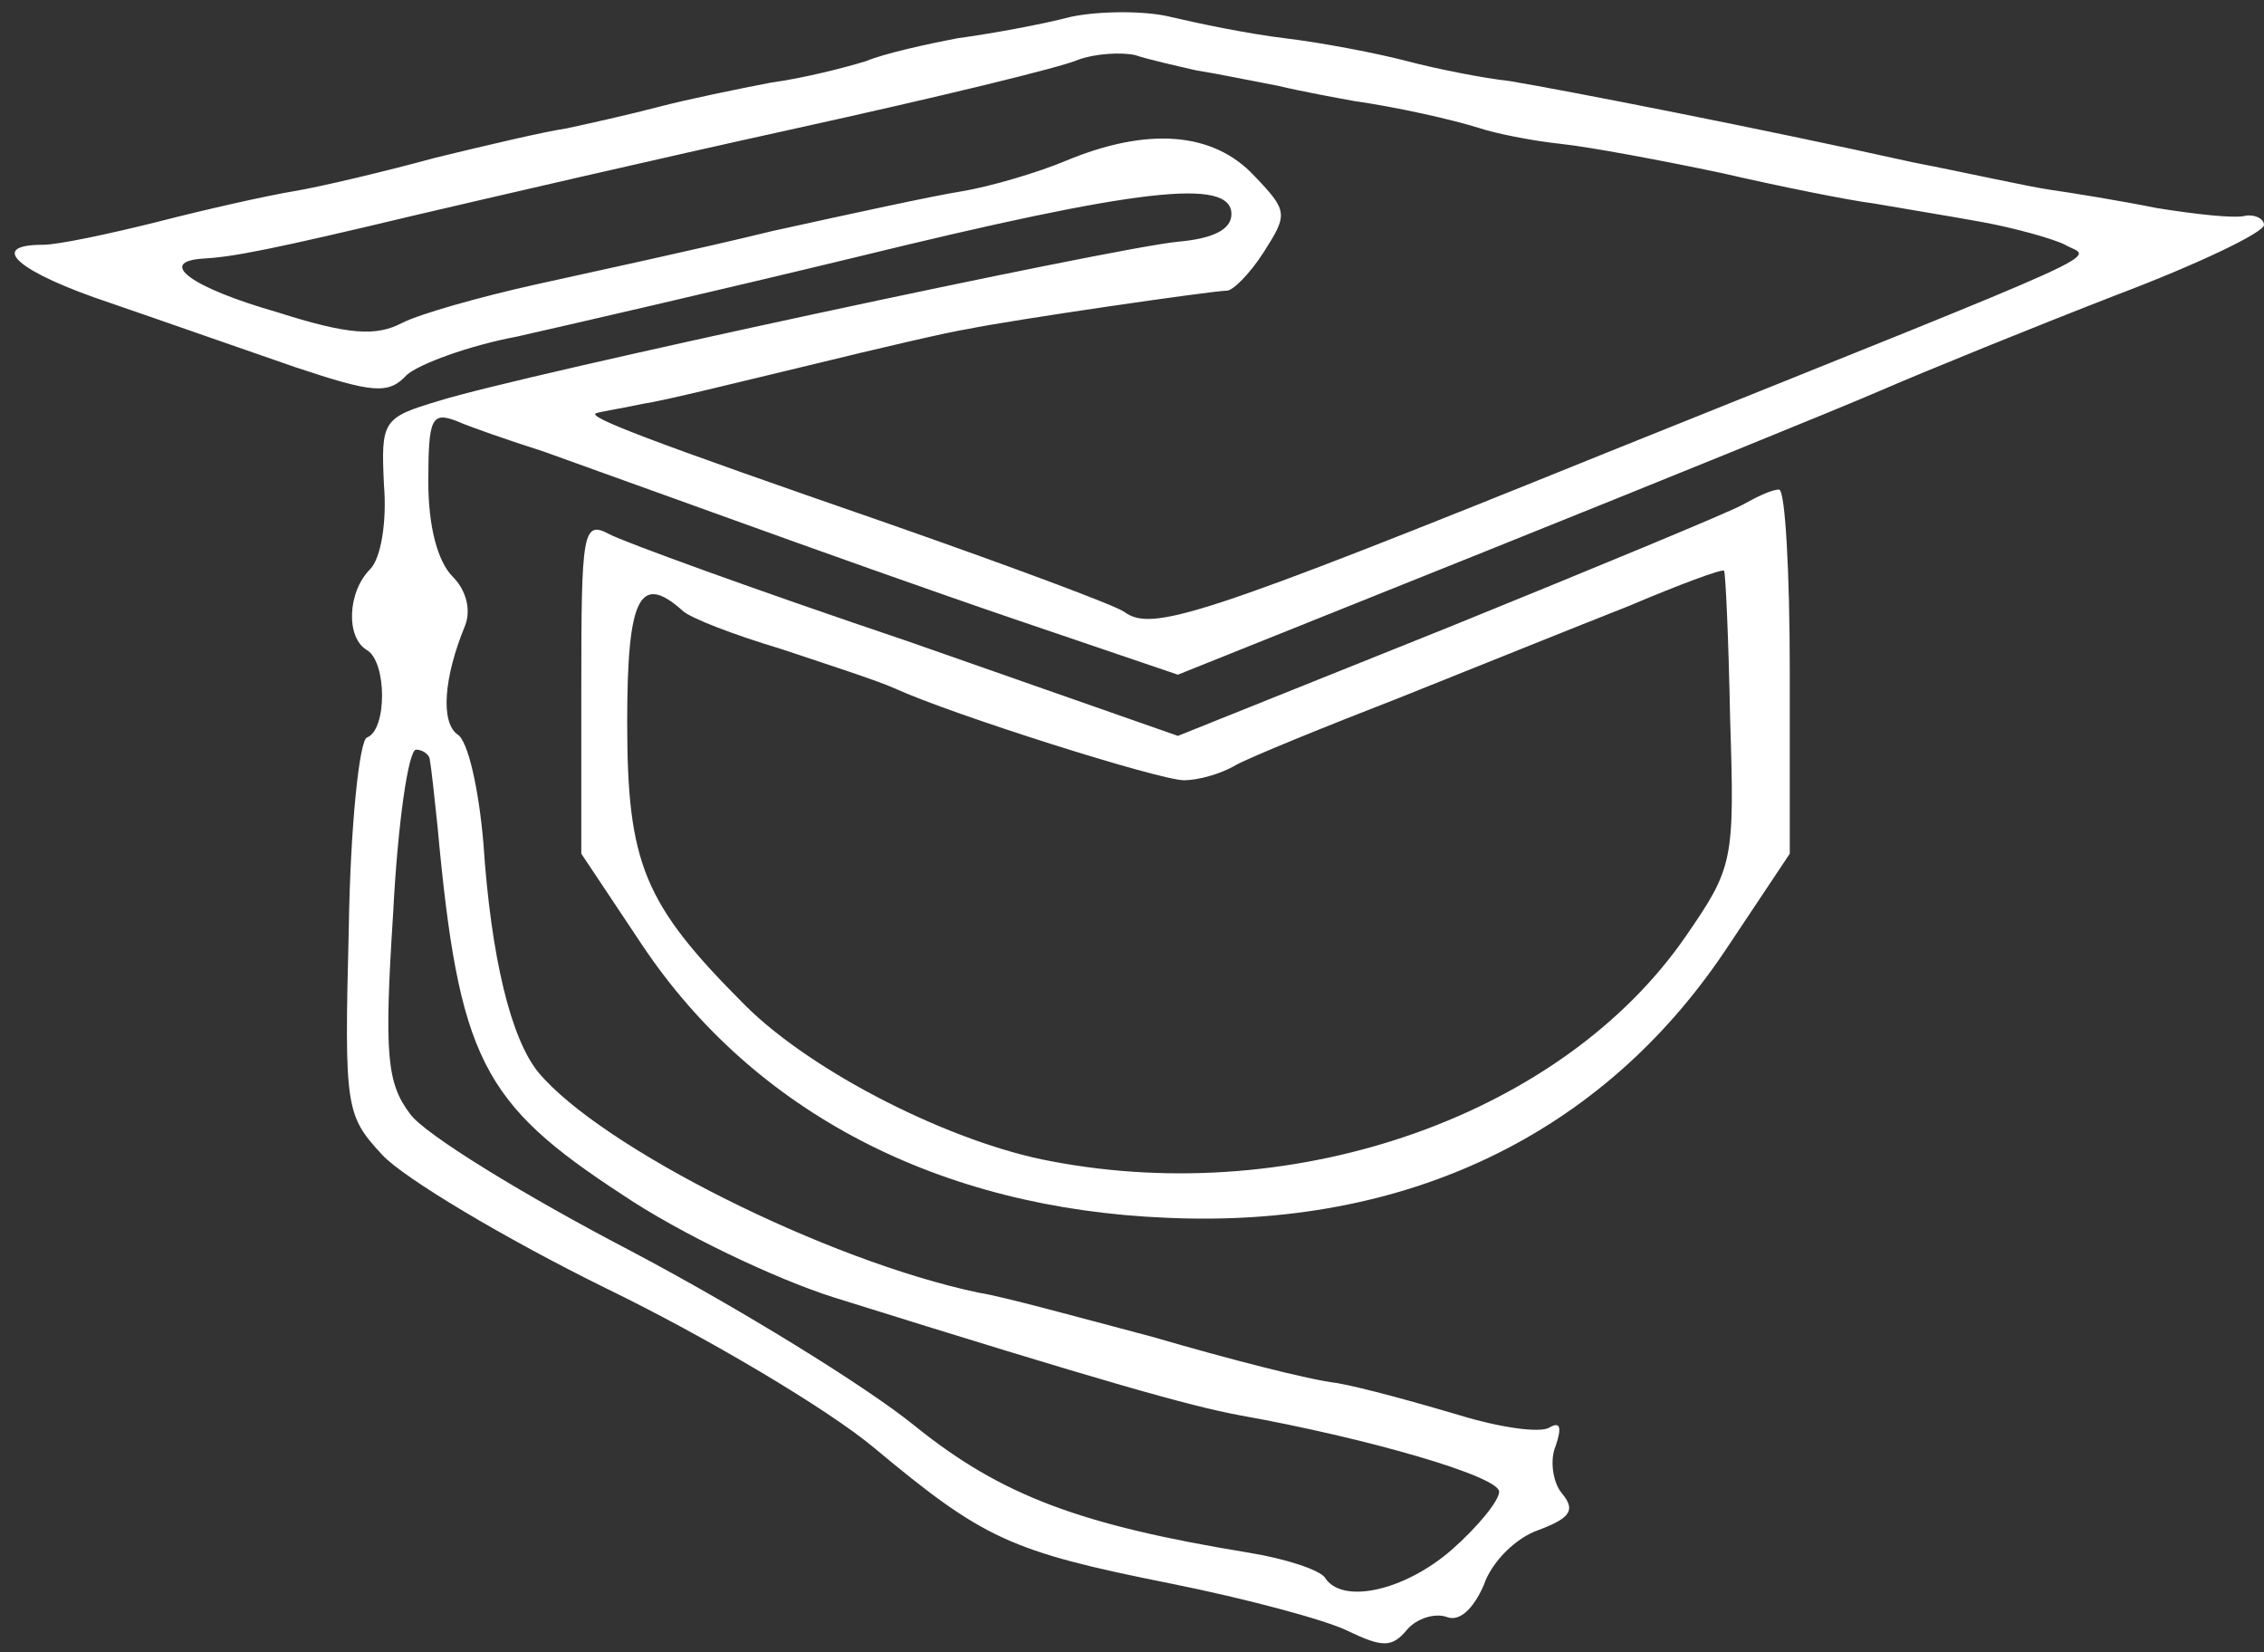 <?xml version="1.0" standalone="no"?>
<!DOCTYPE svg PUBLIC "-//W3C//DTD SVG 20010904//EN"
 "http://www.w3.org/TR/2001/REC-SVG-20010904/DTD/svg10.dtd">
<svg version="1.0" xmlns="http://www.w3.org/2000/svg"
 width="148pt" height="108pt" viewBox="0 0 148 108"
 preserveAspectRatio="xMidYMid meet">
<rect x="0" y="0" width="148" height="108" fill="#333333" stroke="none"/>
<g transform="translate(0,108) scale(0.1,-0.1)"
fill="#ffffff" stroke="none">
<path d="M700 1069 c-19 -5 -52 -11 -74 -14 -21 -4 -48 -10 -60 -15 -13 -4
-40 -11 -62 -14 -21 -4 -55 -11 -74 -16 -19 -5 -46 -11 -60 -14 -14 -2 -52
-11 -85 -19 -33 -9 -75 -19 -93 -22 -18 -3 -58 -12 -89 -20 -32 -8 -65 -15
-75 -15 -37 0 -16 -18 44 -38 35 -12 89 -31 121 -42 51 -17 61 -18 73 -5 8 7
40 19 72 25 31 7 131 30 222 52 184 45 245 52 245 28 0 -10 -12 -16 -35 -18
-42 -4 -429 -87 -483 -104 -37 -11 -38 -13 -36 -55 2 -24 -2 -48 -9 -55 -15
-15 -16 -45 -2 -53 13 -8 13 -52 0 -57 -5 -1 -11 -58 -12 -125 -3 -118 -2
-122 22 -148 14 -15 79 -54 146 -87 66 -32 145 -79 175 -104 72 -60 89 -68
194 -89 50 -10 102 -24 116 -31 23 -11 29 -11 39 1 6 7 18 11 26 8 8 -3 17 5
24 21 5 15 21 31 36 36 21 8 24 13 15 24 -6 7 -8 22 -4 31 4 12 3 16 -4 12 -6
-4 -33 0 -59 8 -27 8 -63 18 -80 21 -18 2 -72 16 -120 30 -49 13 -100 27 -114
29 -100 21 -247 95 -288 144 -18 22 -31 75 -36 150 -3 35 -10 67 -17 71 -11 8
-9 37 5 71 4 10 1 23 -8 32 -10 10 -16 33 -16 62 0 41 2 46 18 40 9 -4 35 -13
57 -20 22 -8 78 -28 125 -45 47 -17 131 -47 187 -66 l103 -35 202 81 c112 45
228 92 258 105 30 13 99 41 153 62 53 20 97 41 97 46 0 4 -6 7 -12 6 -7 -2
-33 1 -58 5 -25 5 -56 10 -70 12 -14 2 -54 11 -90 18 -99 22 -227 47 -263 53
-18 2 -48 8 -67 13 -19 5 -55 12 -80 15 -25 3 -58 10 -75 14 -16 4 -46 4 -65
0z m82 -35 c13 -2 37 -7 53 -10 17 -4 39 -8 50 -10 28 -4 64 -12 83 -18 9 -3
33 -8 52 -10 19 -2 67 -11 105 -19 39 -9 84 -18 100 -20 17 -3 48 -8 70 -12
22 -4 47 -11 55 -15 17 -10 46 3 -300 -136 -267 -108 -297 -117 -315 -104 -5
4 -75 30 -155 58 -156 54 -198 70 -190 72 3 1 16 3 30 6 14 2 62 14 108 25 45
11 92 22 105 24 29 6 160 25 169 25 4 0 15 11 24 25 16 25 16 27 -6 50 -27 29
-70 32 -123 10 -19 -8 -50 -17 -68 -20 -19 -3 -74 -15 -124 -26 -49 -12 -119
-27 -155 -35 -36 -8 -75 -19 -87 -25 -17 -9 -35 -8 -82 7 -56 16 -79 33 -48
35 19 1 45 6 137 28 47 11 159 37 250 57 91 20 174 40 185 45 11 4 28 5 37 3
9 -3 27 -7 40 -10z m-501 -451 c1 -5 3 -24 5 -43 14 -152 29 -181 121 -241 37
-25 100 -55 138 -67 179 -56 233 -71 265 -77 84 -15 170 -40 170 -50 0 -6 -14
-23 -31 -38 -31 -27 -72 -36 -83 -18 -4 5 -25 12 -49 16 -110 18 -162 37 -219
83 -32 26 -115 77 -185 114 -71 37 -136 77 -145 90 -15 20 -17 38 -11 131 3
59 10 107 15 107 4 0 9 -3 9 -7z"/>
<path d="M1139 750 c-9 -5 -96 -41 -192 -80 l-177 -71 -177 62 c-98 33 -186
65 -195 70 -17 9 -18 1 -18 -100 l0 -109 40 -60 c73 -109 194 -172 343 -178
156 -7 284 54 365 175 l42 63 0 119 c0 65 -3 119 -7 119 -5 0 -15 -5 -24 -10z
m-8 -140 c3 -93 2 -97 -29 -142 -80 -116 -253 -178 -415 -147 -65 12 -156 58
-200 102 -66 66 -77 92 -77 185 0 81 8 98 36 73 5 -5 34 -16 64 -25 30 -10 64
-21 75 -26 37 -17 173 -60 189 -60 9 0 24 4 34 10 9 5 58 25 107 44 50 20 117
47 150 60 33 14 60 24 62 23 1 -1 3 -45 4 -97z"/>
</g>
</svg>
